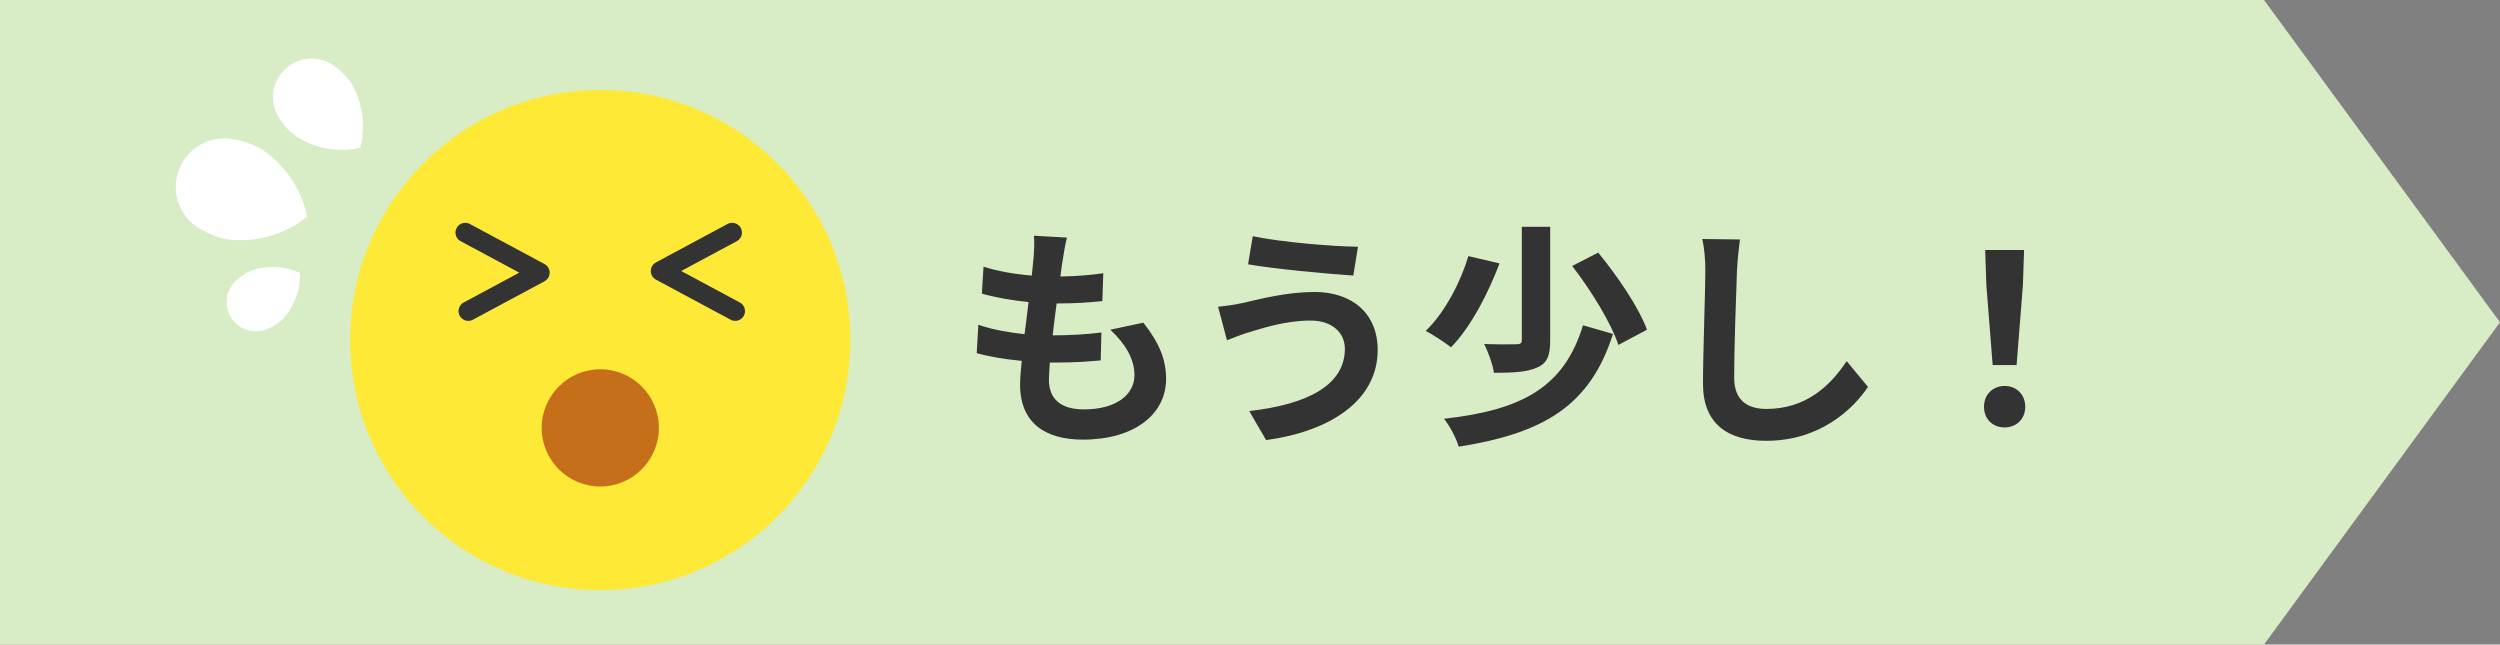 <svg width="128" height="33" viewBox="0 0 128 33" fill="none" xmlns="http://www.w3.org/2000/svg">
<rect x="0" y="0" width="128" height="33" fill="#808080" stroke="none"/>
<path d="M128 16.5L115.918 33L0 33L2.88495e-06 2.53976e-07L115.918 1.03879e-05L128 16.5Z" fill="#D8EDC5"/>
<path d="M54.628 12.165L52.936 12.069C52.96 12.333 52.96 12.573 52.924 13.137C52.9 13.413 52.864 13.737 52.828 14.109C51.952 14.037 51.052 13.881 50.356 13.653L50.272 15.033C50.98 15.237 51.832 15.381 52.66 15.465C52.6 16.005 52.528 16.569 52.456 17.109C51.676 17.025 50.872 16.893 50.092 16.629L50.008 18.081C50.644 18.261 51.436 18.393 52.312 18.477C52.264 18.969 52.228 19.401 52.228 19.689C52.228 21.693 53.56 22.509 55.444 22.509C58.072 22.509 59.704 21.213 59.704 19.401C59.704 18.381 59.332 17.529 58.54 16.521L56.848 16.881C57.64 17.625 58.084 18.393 58.084 19.209C58.084 20.193 57.172 20.961 55.492 20.961C54.316 20.961 53.704 20.433 53.704 19.437C53.704 19.221 53.728 18.921 53.752 18.561C53.908 18.561 54.076 18.561 54.232 18.561C54.988 18.561 55.684 18.513 56.356 18.453L56.392 17.025C55.612 17.121 54.724 17.169 53.98 17.169C53.956 17.169 53.92 17.169 53.896 17.169C53.956 16.629 54.028 16.065 54.1 15.537C55.06 15.537 55.72 15.489 56.44 15.417L56.488 13.989C55.924 14.073 55.156 14.145 54.292 14.157C54.34 13.761 54.388 13.437 54.424 13.233C54.472 12.921 54.52 12.597 54.628 12.165ZM68.857 17.853C68.857 19.725 66.937 20.709 63.961 21.045L64.825 22.533C68.161 22.077 70.537 20.481 70.537 17.913C70.537 16.029 69.205 14.949 67.309 14.949C65.905 14.949 64.561 15.297 63.685 15.501C63.289 15.585 62.773 15.669 62.365 15.705L62.821 17.421C63.169 17.289 63.637 17.097 63.985 17.001C64.597 16.821 65.785 16.413 67.105 16.413C68.233 16.413 68.857 17.061 68.857 17.853ZM64.141 12.093L63.901 13.533C65.281 13.773 67.885 14.013 69.289 14.109L69.529 12.633C68.257 12.621 65.533 12.393 64.141 12.093ZM77.917 11.613V17.409C77.917 17.577 77.845 17.625 77.629 17.625C77.413 17.637 76.669 17.637 75.985 17.613C76.201 18.021 76.429 18.669 76.489 19.089C77.461 19.089 78.193 19.053 78.709 18.813C79.225 18.597 79.369 18.189 79.369 17.433V11.613H77.917ZM80.497 13.617C81.469 14.877 82.501 16.557 82.861 17.661L84.325 16.881C83.905 15.729 82.801 14.121 81.829 12.933L80.497 13.617ZM81.049 16.653C80.077 19.857 77.893 20.997 73.933 21.441C74.233 21.813 74.545 22.413 74.689 22.869C79.021 22.185 81.409 20.793 82.585 17.097L81.049 16.653ZM75.181 13.113C74.809 14.373 73.993 15.993 72.997 16.941C73.357 17.133 73.957 17.517 74.293 17.781C75.325 16.725 76.201 14.997 76.777 13.485L75.181 13.113ZM89.089 12.261L87.157 12.237C87.265 12.717 87.313 13.293 87.313 13.857C87.313 14.889 87.193 18.045 87.193 19.653C87.193 21.705 88.465 22.569 90.433 22.569C93.169 22.569 94.873 20.961 95.641 19.809L94.549 18.489C93.685 19.797 92.425 20.937 90.445 20.937C89.509 20.937 88.789 20.541 88.789 19.329C88.789 17.841 88.885 15.153 88.933 13.857C88.957 13.377 89.017 12.765 89.089 12.261ZM102.025 18.693H103.249L103.573 14.589L103.633 12.801H101.641L101.701 14.589L102.025 18.693ZM102.637 21.885C103.237 21.885 103.693 21.453 103.693 20.829C103.693 20.193 103.237 19.761 102.637 19.761C102.037 19.761 101.581 20.193 101.581 20.829C101.581 21.453 102.025 21.885 102.637 21.885Z" fill="#333333"/>
<path d="M30.734 30.212C37.805 30.212 43.538 24.479 43.538 17.407C43.538 10.336 37.805 4.604 30.734 4.604C23.662 4.604 17.93 10.336 17.93 17.407C17.93 24.479 23.662 30.212 30.734 30.212Z" fill="#FDE936"/>
<path d="M17.229 3.463C16.854 3.149 16.377 2.985 15.889 3.001C15.401 3.018 14.936 3.214 14.584 3.553C14.232 3.891 14.018 4.348 13.982 4.835C13.946 5.322 14.092 5.805 14.391 6.192C14.593 6.486 14.842 6.745 15.128 6.959C15.612 7.276 16.155 7.493 16.724 7.598C17.294 7.702 17.878 7.692 18.444 7.567C18.591 7.006 18.624 6.423 18.542 5.849C18.46 5.276 18.264 4.725 17.966 4.229C17.763 3.935 17.514 3.677 17.229 3.463Z" fill="white"/>
<path d="M10.404 11.808C9.851 11.54 9.417 11.078 9.185 10.51C8.953 9.942 8.939 9.308 9.146 8.73C9.353 8.152 9.766 7.672 10.306 7.38C10.846 7.089 11.475 7.007 12.072 7.152C12.513 7.232 12.938 7.384 13.33 7.602C13.942 7.994 14.47 8.505 14.882 9.103C15.294 9.702 15.582 10.378 15.73 11.09C15.164 11.546 14.511 11.885 13.812 12.086C13.113 12.287 12.38 12.345 11.658 12.259C11.218 12.177 10.795 12.025 10.404 11.808Z" fill="white"/>
<path d="M13.783 16.808C13.455 16.973 13.078 17.013 12.723 16.919C12.368 16.826 12.059 16.605 11.856 16.299C11.653 15.993 11.569 15.624 11.62 15.26C11.671 14.897 11.854 14.565 12.133 14.326C12.331 14.143 12.557 13.992 12.803 13.882C13.213 13.726 13.65 13.655 14.088 13.671C14.525 13.687 14.955 13.79 15.352 13.976C15.369 14.413 15.298 14.85 15.144 15.26C14.989 15.67 14.754 16.045 14.453 16.363C14.255 16.546 14.028 16.696 13.783 16.808Z" fill="white"/>
<g style="mix-blend-mode:multiply">
<path d="M30.734 24.908C32.391 24.908 33.734 23.565 33.734 21.908C33.734 20.251 32.391 18.908 30.734 18.908C29.078 18.908 27.734 20.251 27.734 21.908C27.734 23.565 29.078 24.908 30.734 24.908Z" fill="#C66F1A"/>
</g>
<path d="M23.82 11.908L27.643 13.96L23.977 15.928" stroke="#333333" stroke-linecap="round" stroke-linejoin="round"/>
<path d="M37.643 15.928L33.82 13.876L37.486 11.908" stroke="#333333" stroke-linecap="round" stroke-linejoin="round"/>
</svg>
